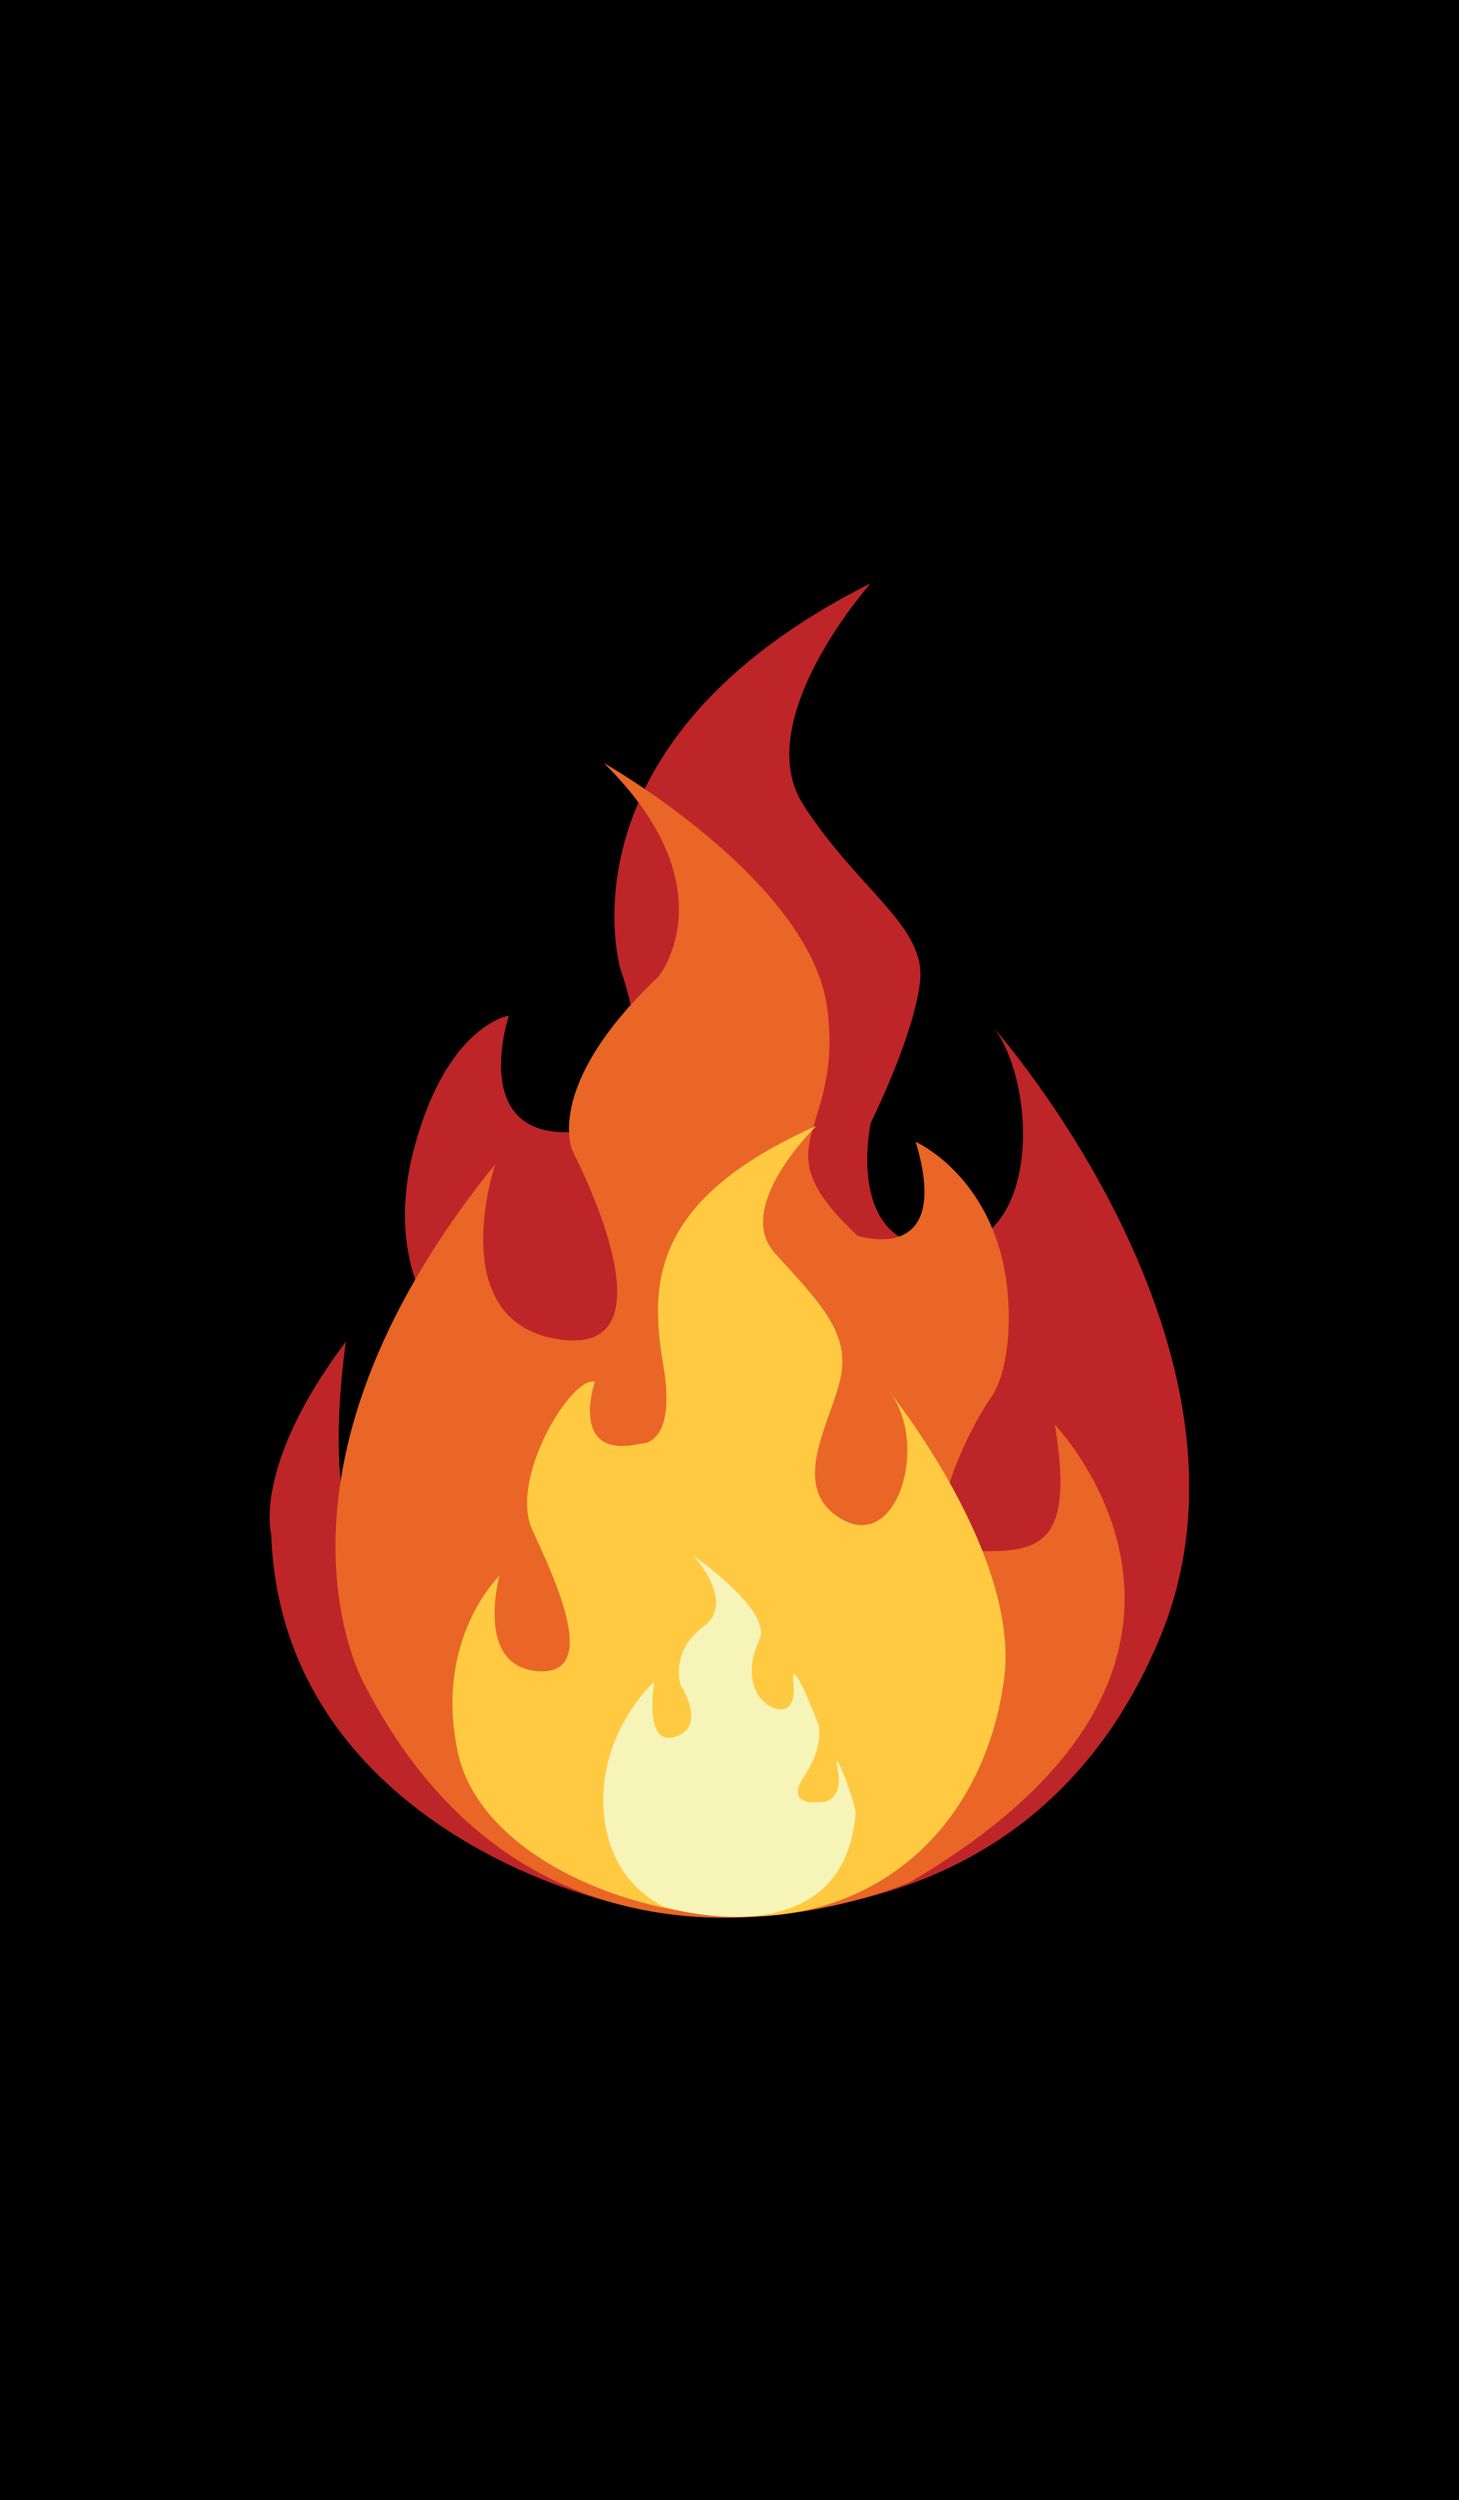 <?xml version="1.0" encoding="utf-8"?>
<!-- Generator: Adobe Illustrator 24.2.3, SVG Export Plug-In . SVG Version: 6.00 Build 0)  -->
<svg version="1.1" id="Layer_1" xmlns="http://www.w3.org/2000/svg" xmlns:xlink="http://www.w3.org/1999/xlink" x="0px" y="0px"
	 viewBox="0 0 373.3 639.6" style="enable-background:new 0 0 373.3 639.6;" xml:space="preserve">
<style type="text/css">
	.st0{fill:#BE2528;}
	.st1{fill:#E96626;}
	.st2{fill:#FFC942;}
	.st3{fill:#F7F4B7;}
</style>
<rect x="-7" y="-6" width="388" height="654"/>
<g>
	<path class="st0" d="M222.8,149.2c0,0-31.3,35.1-17.2,56.8c14.1,21.8,31.4,31,29.8,45.1c-1.6,14.1-12.6,36.1-12.6,36.1
		s-7.1,32.2,18.3,32c25.4-0.1,24.2-41.6,13.3-56.1c0,0,72.9,82.4,42.4,155.8S196.4,490.8,173,489.5c-23.4-1.2-101.1-25.2-103.6-97
		c0,0-4.9-17.4,19.1-49.3c0,0-11.4,74.8,22.4,49.3s3.2-51.3,3.2-51.3S97.6,325,106,293.6s24.2-33.8,24.2-33.8s-10.5,31.4,16.5,29.8
		s12.1-41.5,12.1-41.5S141.2,190.1,222.8,149.2z"/>
	<path class="st1" d="M154.5,195.2c0,0,53.1,30.1,57.2,63c4.1,32.9-17.9,33.9,7.7,57.9c0,0,24.5,8.2,14.9-24
		c0,0,23.3,10.3,23.8,43.9c0,0,0.5,14.4-4.6,21.6s-21.6,38.4-4.5,39.1s26-1.4,20.9-32.2c0,0,58.8,60.8-37.1,117
		c0,0-92.1,40.7-139.3-50.1c0,0-31.5-53.5,33.2-133.6c0,0-13.7,40.8,16.8,44.9s3.1-48,3.1-48s-8.2-16.4,21.9-44.9
		C168.6,249.7,186.8,227,154.5,195.2z"/>
	<path class="st2" d="M208.9,288c0,0-21.3,20.6-10.7,32.5c10.7,11.9,19.1,19.8,17,31.3s-14.1,28.7,0.3,36.9
		c14.4,8.1,22.3-19.8,11.9-32.9c0,0,33.8,41.8,29.5,73.8c-4.3,32-25.2,56.1-56.7,60.1s-77-12.6-83.1-41.6s10.7-45,10.7-45
		s-6.4,23.1,9.7,24.4s4.8-22.9-1.3-36.1s10.2-39.7,16-37.9c0,0-6.9,20.1,11.7,15.8c0,0,9.4,0.8,5.8-20.1
		C166.2,328.4,166.5,306.9,208.9,288z"/>
	<path class="st3" d="M218.9,464c0.2-2.4-6.2-19.2-4.6-11.4s-3.4,8.3-3.4,8.3s-10.7,1.9-5.2-6.4s3.6-13.6,3.6-13.6
		s-7.2-18.9-6.3-10.3s-4.7,7.4-7.6,4.7c-2.9-2.7-4.6-8.3-1.1-15.8S177.4,398,177.4,398s11.1,11.8,2.6,18.1
		c-8.6,6.3-5.9,14.9-5.9,14.9s7,10.6-1.3,13.3c-8.3,2.7-5.4-14.1-5.4-14.1s-13.9,12.4-13,32.1s15.6,25.5,15.6,25.5
		S215.7,501.9,218.9,464z"/>
</g>
</svg>
